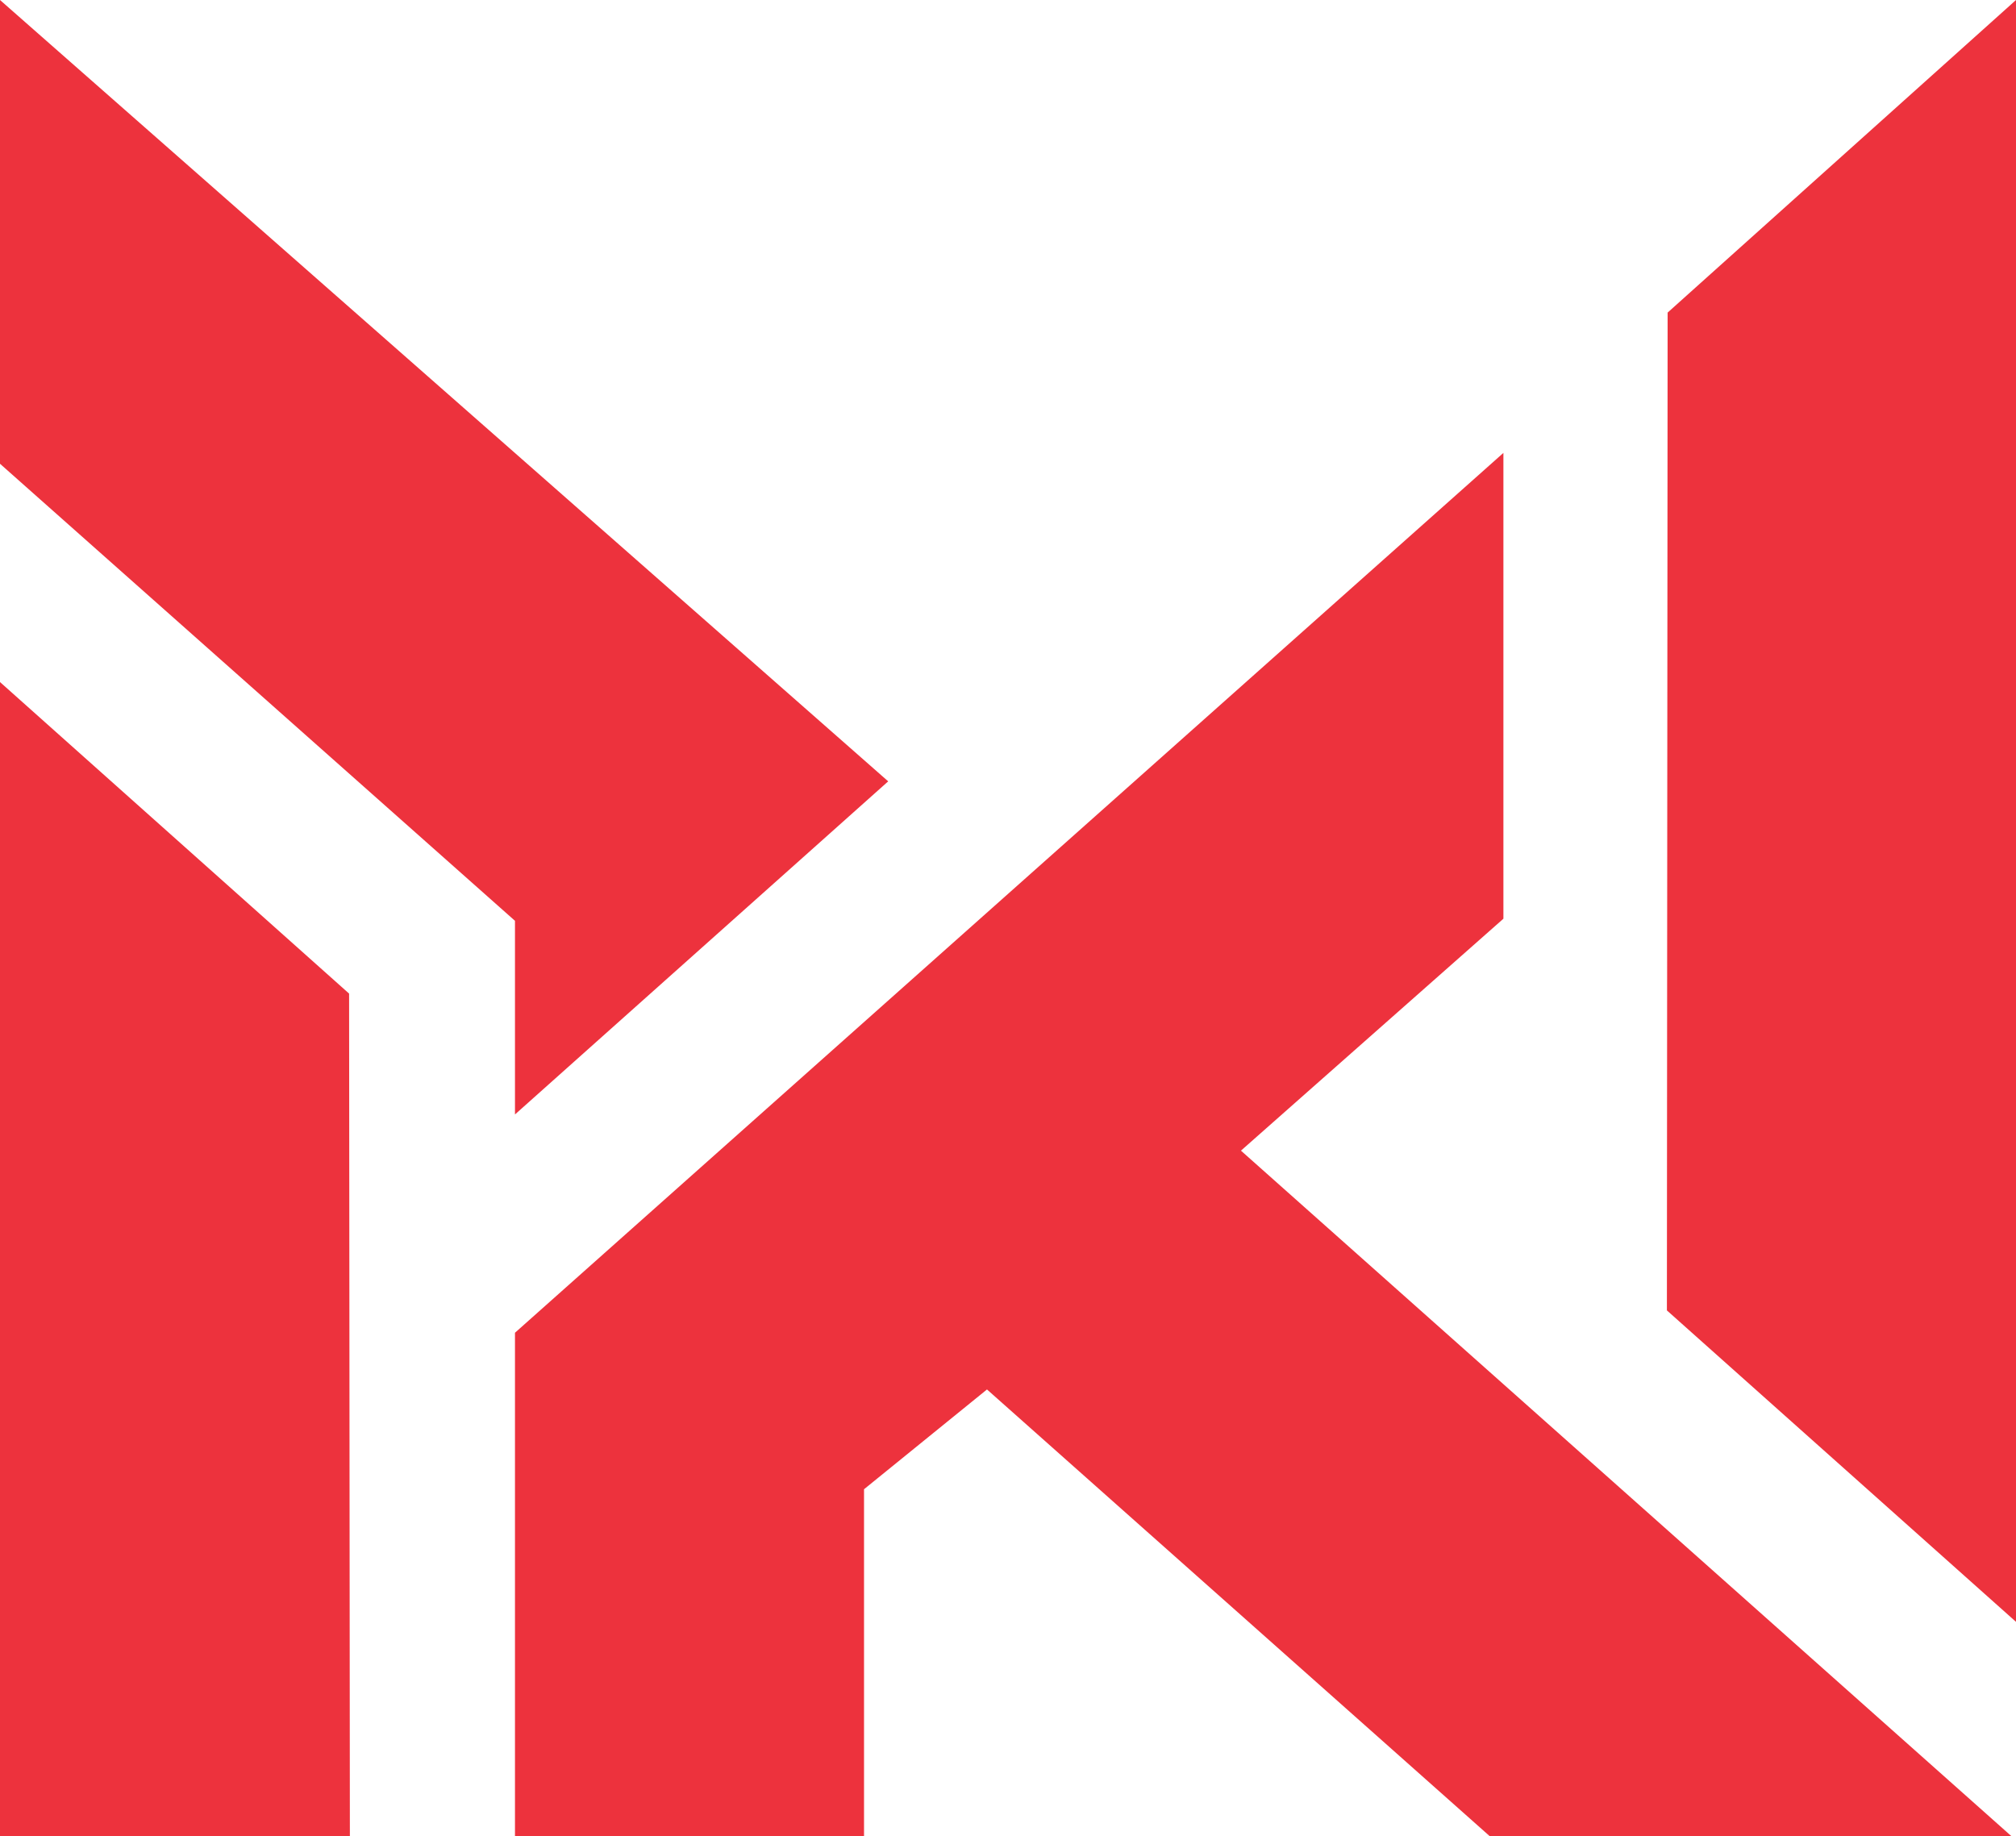 <svg id="Layer_1" data-name="Layer 1" xmlns="http://www.w3.org/2000/svg" viewBox="0 0 363.64 331.25"><defs><style>.cls-1{fill:#ed323d;}</style></defs><title>Untitled-1</title><polygon class="cls-1" points="92.89 166.11 92.89 201.04 160.21 140.95 0 0 0 83.66 92.89 166.11"/><polygon class="cls-1" points="363.64 292.57 363.64 0 300.8 56.39 300.67 236.39 363.64 292.57"/><polygon class="cls-1" points="92.89 331.25 155.85 331.25 155.85 268.65 178.03 250.65 268.73 331.25 362.83 331.25 223.84 207.57 271.18 165.73 271.18 81.7 92.89 240.42 92.89 331.25"/><polygon class="cls-1" points="62.97 179.24 0 123.04 0 331.25 63.11 331.25 62.97 179.24"/><polygon class="cls-1" points="271.18 165.73 271.18 165.73 229.36 202.69 271.18 165.73"/></svg>